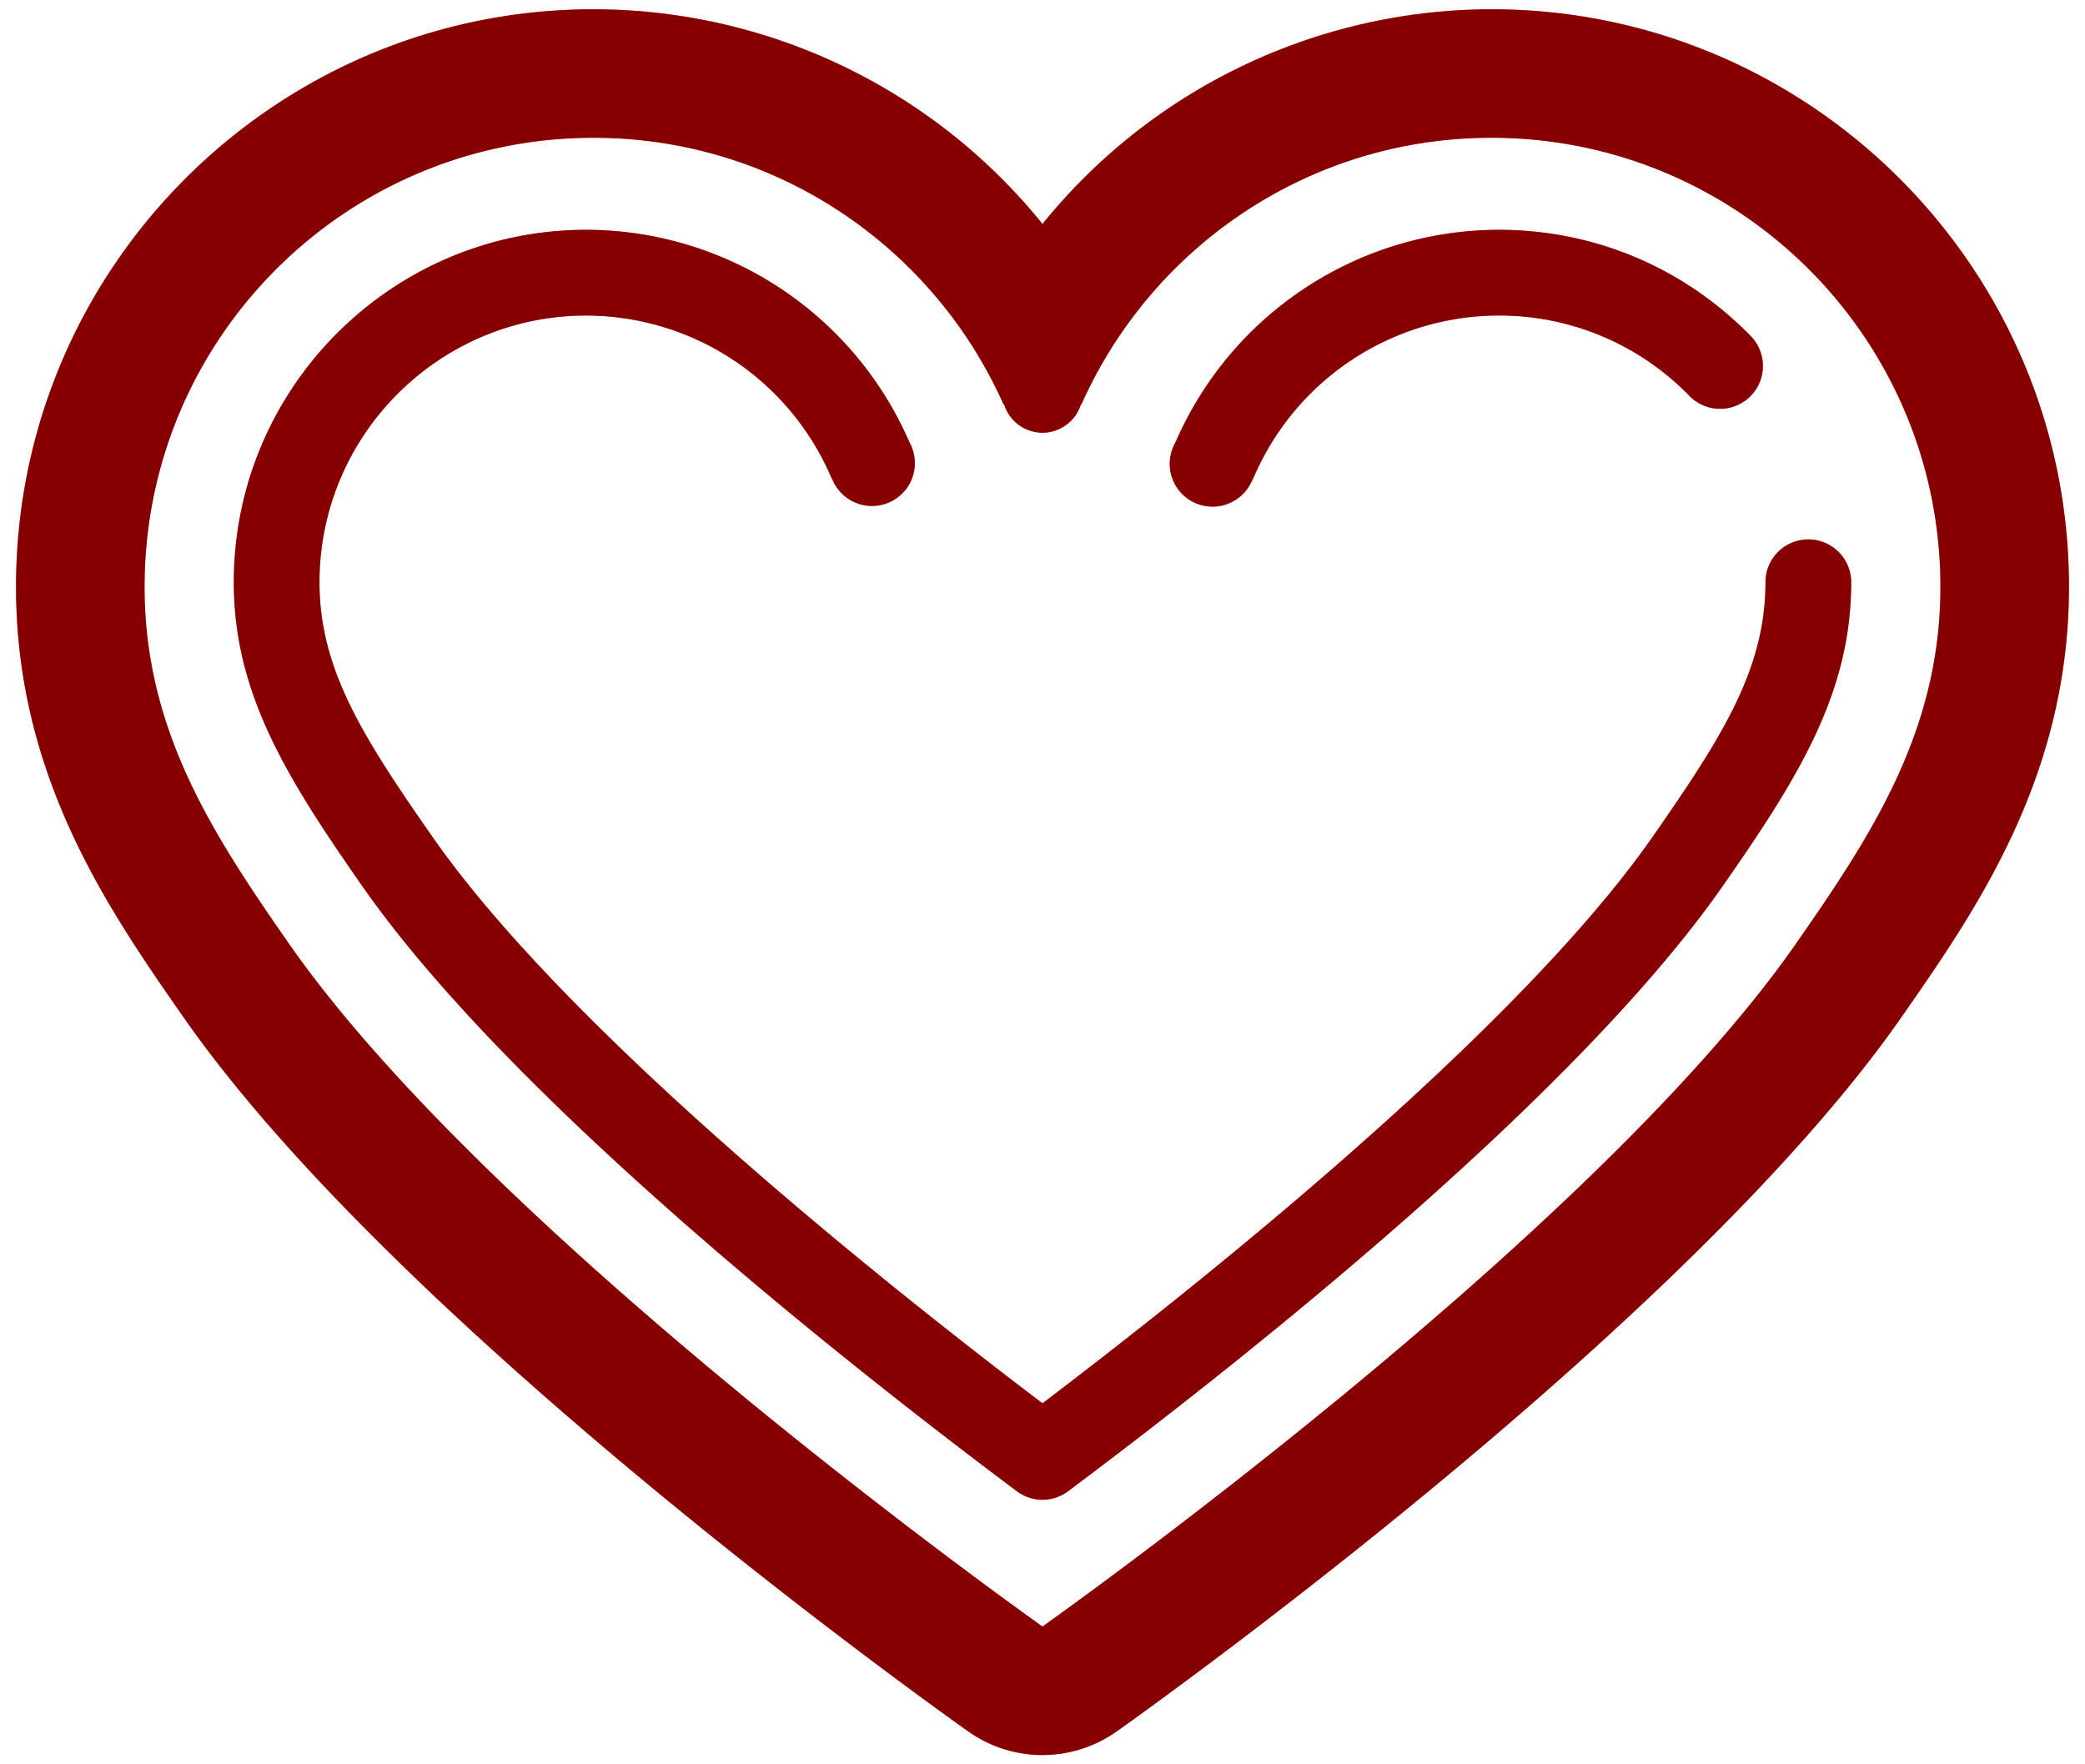 <svg xmlns="http://www.w3.org/2000/svg" xmlns:xlink="http://www.w3.org/1999/xlink" width="65" height="55" viewBox="0 0 65 55"><defs><path id="56mka" d="M843.5 2802.291c0 5.922-2.894 10.076-5.22 13.414-6.756 9.696-23.748 21.761-24.469 22.27a4.002 4.002 0 0 1-4.625 0c-.72-.509-17.71-12.574-24.468-22.27-2.326-3.338-5.218-7.492-5.218-13.414 0-9.926 8.076-18.002 18.003-18.002a18.01 18.01 0 0 1 13.997 6.693 18.02 18.02 0 0 1 13.997-6.693c9.927 0 18.003 8.076 18.003 18.002zm-4.007 0c0-7.728-6.268-13.996-13.996-13.996-5.705 0-10.603 3.418-12.783 8.31h-.017a1.258 1.258 0 0 1-1.198.885 1.259 1.259 0 0 1-1.197-.885h-.006v.025c-2.176-4.907-7.08-8.335-12.793-8.335-7.73 0-13.996 6.268-13.996 13.996 0 4.476 2.125 7.715 4.498 11.123 6.434 9.232 23.494 21.29 23.494 21.29s17.061-12.058 23.494-21.29c2.375-3.408 4.5-6.647 4.5-11.123zm-23.879-4.441c.027-.053.053-.108.076-.161a11.002 11.002 0 0 1 10.033-6.525c2.98 0 5.77 1.176 7.856 3.312a1.335 1.335 0 1 1-1.911 1.866 8.253 8.253 0 0 0-5.945-2.506 8.327 8.327 0 0 0-7.593 4.942c-.045.101-.09.196-.139.29a1.338 1.338 0 0 1-1.799.579 1.334 1.334 0 0 1-.578-1.797zm21.097 4.3c0 3.458-1.654 6.098-3.992 9.452-4.55 6.532-14.746 14.636-20.42 18.884a1.333 1.333 0 0 1-1.6 0c-5.674-4.25-15.87-12.354-20.419-18.884-2.338-3.352-3.991-5.993-3.991-9.451 0-6.058 4.929-10.987 10.986-10.987a11 11 0 0 1 10.043 6.545c.025.056.048.105.073.154a1.336 1.336 0 0 1-2.368 1.234 5.424 5.424 0 0 1-.15-.31 8.324 8.324 0 0 0-7.598-4.95c-4.585 0-8.315 3.73-8.315 8.314 0 2.692 1.326 4.789 3.512 7.923 4.247 6.098 14.176 13.996 19.027 17.671 4.85-3.675 14.78-11.572 19.03-17.67 2.185-3.135 3.51-5.233 3.51-7.924a1.336 1.336 0 0 1 2.672 0z"/></defs><g><g transform="translate(-779 -2784)"><use fill="#ff7878" xlink:href="#56mka"/><use fill="#860000" xlink:href="#56mka"/></g></g></svg>